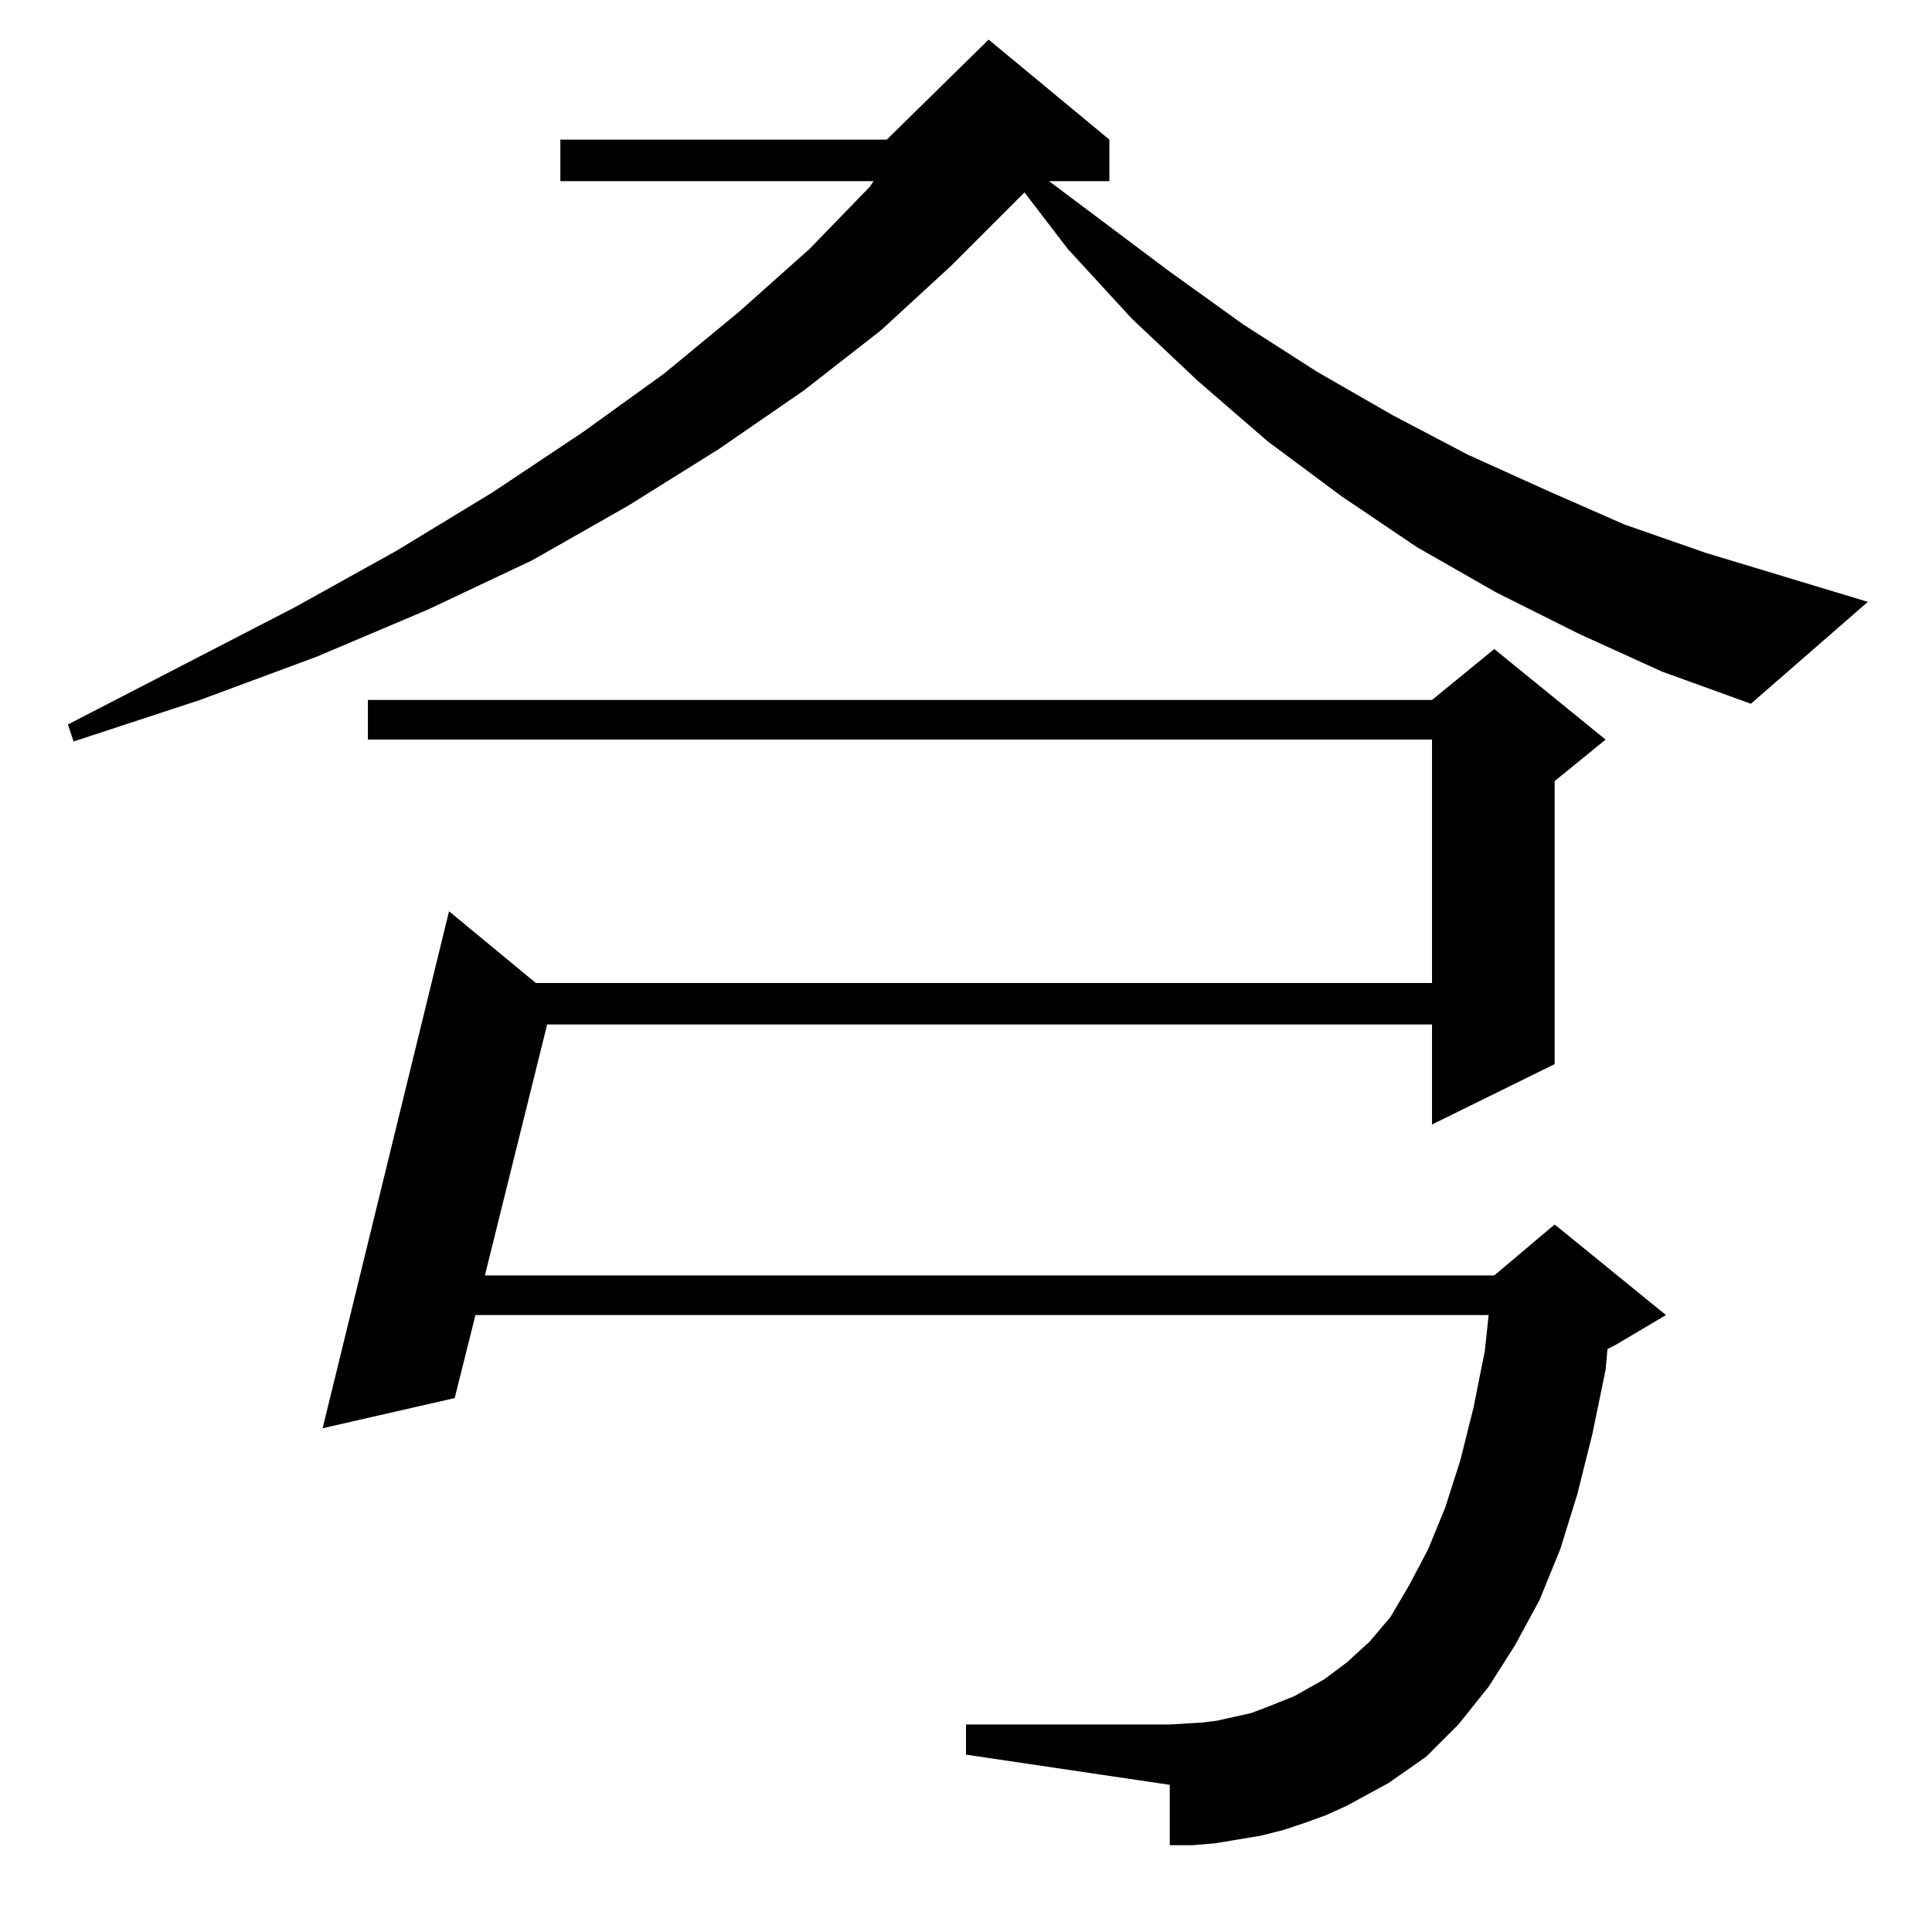 <?xml version="1.0" standalone="no"?>
<!DOCTYPE svg PUBLIC "-//W3C//DTD SVG 1.1//EN" "http://www.w3.org/Graphics/SVG/1.1/DTD/svg11.dtd" >
<svg xmlns="http://www.w3.org/2000/svg" xmlns:xlink="http://www.w3.org/1999/xlink" version="1.1" viewBox="0 -144 1024 1024">
  <g transform="matrix(1 0 0 -1 0 880)">
   <path fill="currentColor"
d="M714 67l-11 -5l-11 -4l-12 -4l-12 -3l-12 -2l-12 -2l-12 -1h-12v32l-108 16v16h108l17 1l8 1l9 2l9 2l8 3l15 6l16 9l12 9l12 11l11 13l10 17l10 19l9 22l8 25l7 28l6 30l2 19h-537l-11 -44l-70 -16l67 274l46 -38h475v129h-564v21h564l33 27l59 -48l-27 -22v-150
l-65 -32v53h-469l-33 -133h535l32 27l59 -48l-27 -16l-4 -2l-1 -11l-7 -34l-8 -32l-9 -29l-11 -27l-13 -24l-14 -22l-16 -20l-17 -17l-20 -14l-11 -6zM837 688l-44 22l-42 24l-40 27l-39 29l-37 32l-35 33l-34 37l-23 30l-39 -39l-37 -34l-41 -32l-45 -31l-48 -30l-51 -29
l-55 -26l-59 -25l-62 -23l-67 -22l-3 9l120 62l54 30l51 31l48 32l43 31l40 33l37 33l32 33l2 3h-166v22h173l54 53l64 -53v-22h-32l64 -48l39 -28l39 -25l40 -23l40 -21l42 -19l41 -18l43 -15l86 -26l-62 -54l-47 17z" />
  </g>

</svg>
